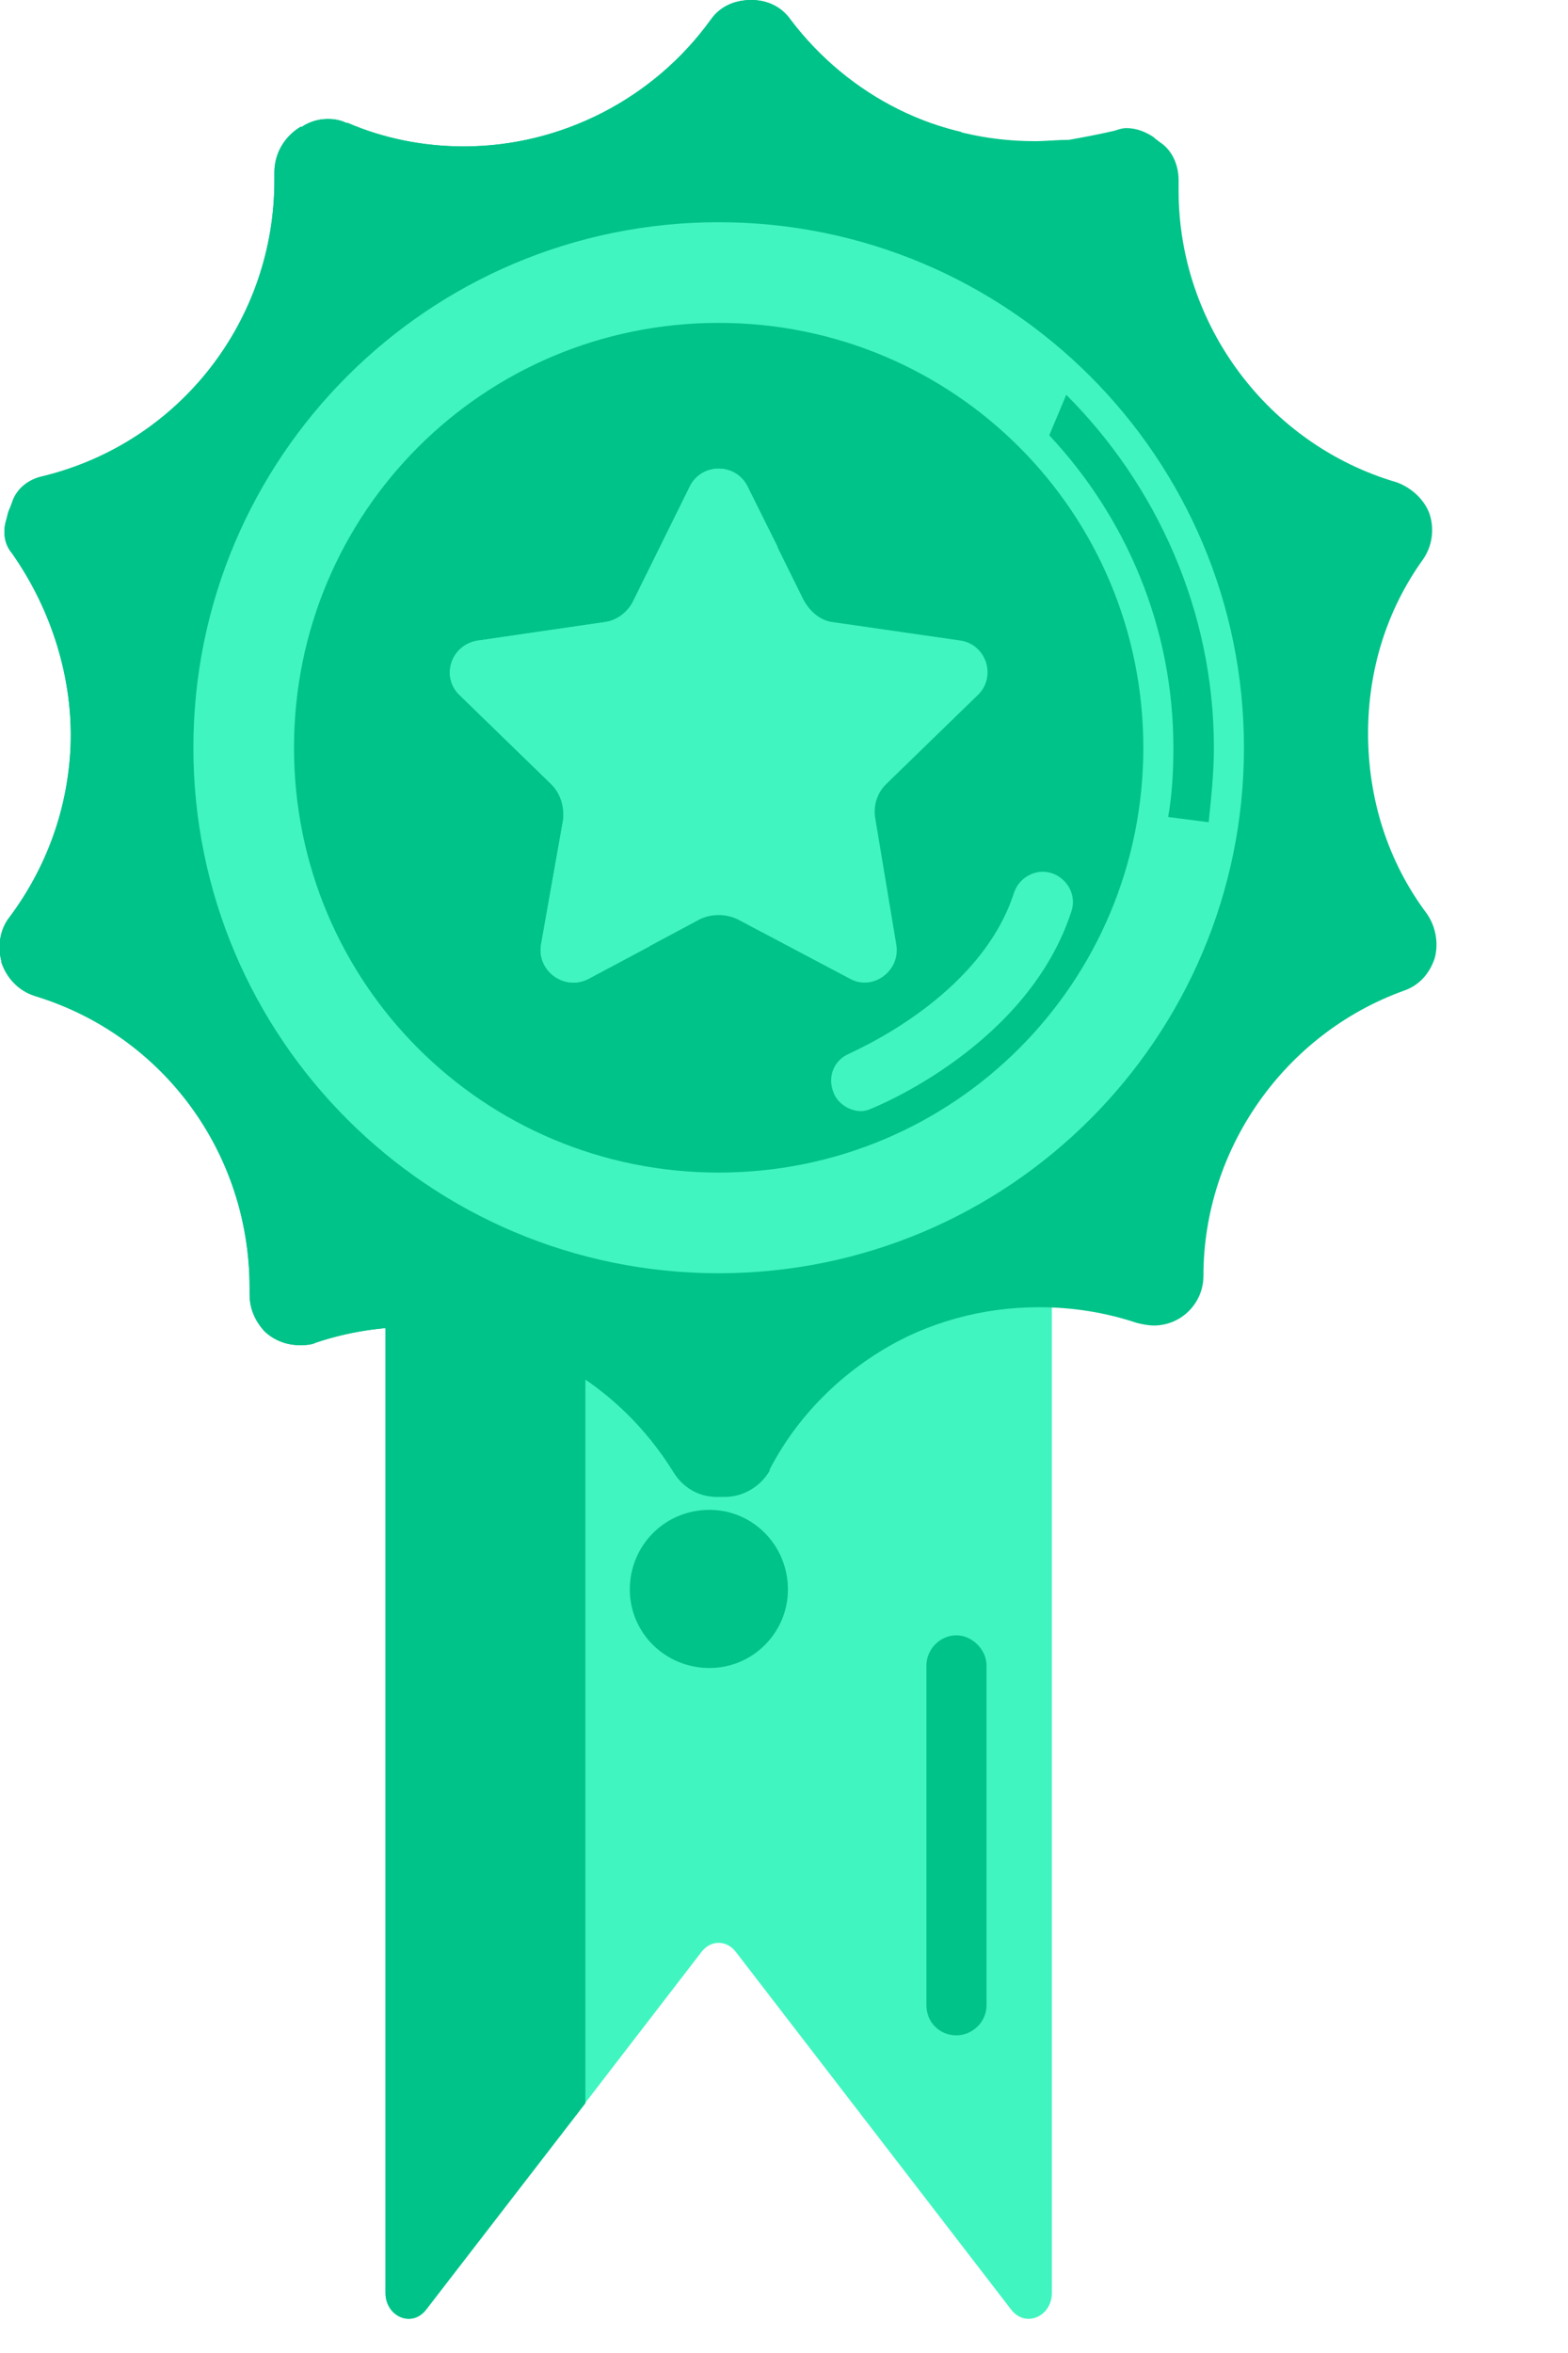 <svg width="12" height="18" viewBox="0 0 12 18" fill="none" xmlns="http://www.w3.org/2000/svg" xmlns:xlink="http://www.w3.org/1999/xlink">
	<desc>
			Created with Pixso.
	</desc>
	<defs/>
	<path id="Vector" d="M2.95 7.7L2.95 17.54C2.95 17.72 3.15 17.81 3.26 17.67L5.37 14.93C5.44 14.84 5.56 14.84 5.63 14.93L7.74 17.67C7.85 17.81 8.05 17.72 8.05 17.54L8.05 7.7L2.95 7.7Z" fill="#41F5C0" fill-opacity="1" fill-rule="nonzero"/>
	<path id="Vector" d="M4.48 7.7L2.95 7.7L2.95 17.54C2.95 17.72 3.15 17.81 3.26 17.67L4.48 16.09L4.48 7.7Z" fill="#00C389" fill-opacity="1" fill-rule="nonzero"/>
	<path id="Vector" d="M7.32 15.57C7.19 15.57 7.09 15.47 7.09 15.34L7.09 12.74C7.09 12.62 7.19 12.51 7.32 12.51C7.44 12.51 7.55 12.62 7.55 12.74L7.55 15.34C7.55 15.47 7.44 15.57 7.32 15.57Z" fill="#00C389" fill-opacity="1" fill-rule="nonzero"/>
	<path id="Vector" d="M6.03 12.16C6.03 12.49 5.76 12.76 5.43 12.76C5.09 12.76 4.82 12.49 4.82 12.16C4.82 11.82 5.09 11.55 5.43 11.55C5.76 11.55 6.03 11.82 6.03 12.16Z" fill="#00C389" fill-opacity="1" fill-rule="evenodd"/>
	<path id="Vector" d="M5.48 11.45C5.35 11.45 5.23 11.38 5.16 11.27C4.73 10.57 3.99 10.15 3.17 10.15C2.91 10.15 2.66 10.19 2.42 10.27C2.38 10.29 2.33 10.29 2.29 10.29C2.19 10.29 2.09 10.25 2.02 10.18C1.95 10.1 1.91 10.01 1.91 9.9L1.91 9.88C1.91 9.87 1.91 9.86 1.91 9.85C1.91 8.82 1.25 7.92 0.27 7.62C0.14 7.58 0.05 7.48 0.01 7.36L0.01 7.35C-0.02 7.24 0 7.11 0.07 7.02C0.36 6.64 0.52 6.18 0.54 5.71C0.56 5.2 0.4 4.67 0.09 4.23C0.03 4.16 0.02 4.06 0.05 3.97L0.06 3.93C0.06 3.92 0.08 3.88 0.09 3.85C0.12 3.75 0.2 3.68 0.3 3.65L0.34 3.64C1.38 3.38 2.1 2.45 2.1 1.38C2.1 1.37 2.1 1.36 2.1 1.35L2.1 1.32C2.1 1.19 2.16 1.07 2.27 0.99C2.27 0.99 2.3 0.97 2.3 0.97L2.31 0.97C2.37 0.93 2.44 0.91 2.51 0.91C2.56 0.91 2.61 0.92 2.65 0.94L2.66 0.94C2.94 1.06 3.24 1.12 3.55 1.12C4.29 1.12 5 0.76 5.44 0.15C5.51 0.05 5.62 0 5.75 0C5.87 0 5.98 0.05 6.05 0.15C6.5 0.74 7.18 1.08 7.92 1.08C8 1.08 8.09 1.07 8.18 1.07C8.29 1.05 8.4 1.03 8.53 1C8.56 0.99 8.59 0.98 8.62 0.98C8.7 0.98 8.77 1.01 8.83 1.05L8.84 1.06C8.84 1.06 8.88 1.09 8.88 1.09C8.97 1.15 9.02 1.26 9.02 1.38L9.02 1.42C9.02 1.43 9.02 1.44 9.02 1.46C9.02 2.48 9.7 3.4 10.69 3.69C10.8 3.73 10.9 3.82 10.94 3.93C10.98 4.05 10.96 4.18 10.89 4.28C10.61 4.67 10.47 5.13 10.47 5.61C10.47 6.11 10.62 6.59 10.92 6.99C10.99 7.09 11.01 7.22 10.98 7.33C10.94 7.45 10.86 7.54 10.74 7.58C9.83 7.91 9.21 8.79 9.21 9.76C9.21 9.97 9.04 10.14 8.83 10.14C8.79 10.14 8.74 10.13 8.7 10.12C8.46 10.04 8.21 10 7.95 10C7.08 10 6.29 10.47 5.89 11.24L5.89 11.25C5.82 11.37 5.69 11.45 5.55 11.45C5.53 11.45 5.51 11.45 5.51 11.45L5.48 11.45Z" fill="#00C389" fill-opacity="1" fill-rule="nonzero"/>
	<path id="Vector" d="M6.3 10.15C6.04 10.15 5.79 10.19 5.54 10.27C5.5 10.29 5.46 10.29 5.42 10.29C5.32 10.29 5.22 10.25 5.15 10.18C5.08 10.1 5.04 10.01 5.04 9.9L5.04 9.88C5.04 9.87 5.04 9.86 5.04 9.85C5.04 8.82 4.38 7.92 3.39 7.62C3.27 7.58 3.18 7.48 3.14 7.36L3.14 7.35C3.1 7.24 3.13 7.11 3.2 7.02C3.49 6.63 3.65 6.18 3.67 5.71C3.69 5.2 3.53 4.67 3.22 4.23C3.16 4.16 3.15 4.06 3.18 3.97L3.19 3.93C3.19 3.92 3.2 3.88 3.22 3.85C3.25 3.75 3.33 3.68 3.43 3.65L3.47 3.64C4.51 3.38 5.23 2.45 5.23 1.38C5.23 1.37 5.23 1.36 5.23 1.35L5.23 1.32C5.23 1.19 5.29 1.07 5.4 0.99C5.4 0.99 5.42 0.97 5.42 0.97L5.43 0.97C5.5 0.93 5.56 0.91 5.64 0.91C5.69 0.91 5.74 0.92 5.78 0.94L5.79 0.94C6.07 1.06 6.37 1.12 6.68 1.12C6.91 1.12 7.14 1.08 7.36 1.01C6.84 0.89 6.38 0.59 6.05 0.15C5.98 0.05 5.87 0 5.75 0C5.62 0 5.51 0.05 5.44 0.15C5 0.76 4.29 1.12 3.55 1.12C3.24 1.12 2.94 1.06 2.66 0.94L2.65 0.94C2.61 0.92 2.56 0.91 2.51 0.91C2.44 0.91 2.37 0.93 2.31 0.97L2.3 0.97C2.3 0.97 2.27 0.99 2.27 0.99C2.16 1.07 2.1 1.19 2.1 1.32L2.1 1.35C2.1 1.36 2.1 1.37 2.1 1.38C2.1 2.45 1.38 3.38 0.34 3.64L0.3 3.65C0.2 3.68 0.12 3.75 0.09 3.85C0.08 3.88 0.06 3.92 0.06 3.93L0.05 3.97C0.02 4.06 0.03 4.16 0.09 4.23C0.4 4.67 0.56 5.2 0.54 5.71C0.52 6.18 0.36 6.63 0.07 7.02C0 7.11 -0.02 7.24 0.01 7.35L0.01 7.36C0.05 7.48 0.14 7.58 0.27 7.62C1.25 7.92 1.91 8.82 1.91 9.85C1.91 9.86 1.91 9.87 1.91 9.88L1.91 9.9C1.91 10.01 1.95 10.1 2.02 10.18C2.09 10.25 2.19 10.29 2.29 10.29C2.33 10.29 2.38 10.29 2.42 10.27C2.66 10.19 2.91 10.15 3.17 10.15C3.99 10.15 4.73 10.57 5.16 11.27C5.23 11.38 5.35 11.45 5.48 11.45L5.51 11.45C5.51 11.45 5.53 11.45 5.55 11.45C5.69 11.45 5.82 11.37 5.89 11.25L5.89 11.24C6.12 10.8 6.49 10.45 6.93 10.23C6.72 10.18 6.51 10.15 6.3 10.15Z" fill="#00C389" fill-opacity="1" fill-rule="nonzero"/>
	<path id="Vector" d="M9.52 5.72C9.52 7.94 7.72 9.74 5.5 9.74C3.28 9.74 1.48 7.94 1.48 5.72C1.48 3.5 3.28 1.7 5.5 1.7C7.72 1.7 9.52 3.5 9.52 5.72Z" fill="#41F5C0" fill-opacity="1" fill-rule="evenodd"/>
	<path id="Vector" d="M8.75 5.72C8.75 7.52 7.3 8.97 5.5 8.97C3.7 8.97 2.25 7.52 2.25 5.72C2.25 3.92 3.7 2.47 5.5 2.47C7.3 2.47 8.75 3.92 8.75 5.72Z" fill="#00C389" fill-opacity="1" fill-rule="evenodd"/>
	<path id="Vector" d="M5.28 3.72L4.85 4.59C4.81 4.68 4.72 4.75 4.62 4.76L3.66 4.9C3.45 4.93 3.37 5.18 3.52 5.32L4.22 6C4.29 6.07 4.32 6.17 4.31 6.27L4.14 7.23C4.11 7.43 4.32 7.58 4.5 7.49L5.36 7.03C5.45 6.99 5.55 6.99 5.64 7.03L6.51 7.49C6.68 7.58 6.89 7.43 6.86 7.23L6.7 6.27C6.68 6.17 6.71 6.07 6.78 6L7.48 5.32C7.63 5.18 7.55 4.93 7.35 4.9L6.38 4.76C6.28 4.75 6.2 4.68 6.15 4.59L5.72 3.72C5.63 3.54 5.37 3.54 5.28 3.72Z" fill="#41F5C0" fill-opacity="1" fill-rule="nonzero"/>
	<path id="Vector" d="M6.59 8.5C6.5 8.5 6.41 8.44 6.38 8.36C6.33 8.24 6.38 8.11 6.5 8.06C6.51 8.05 7.5 7.64 7.76 6.83C7.8 6.71 7.93 6.64 8.05 6.68C8.17 6.72 8.24 6.85 8.2 6.97C7.87 7.99 6.72 8.46 6.67 8.48C6.65 8.49 6.62 8.5 6.59 8.5Z" fill="#41F5C0" fill-opacity="1" fill-rule="nonzero"/>
	<path id="Vector" d="M5.11 6.46C5.12 6.36 5.09 6.26 5.02 6.19L4.32 5.51C4.18 5.37 4.26 5.12 4.46 5.09L5.42 4.95C5.52 4.94 5.61 4.87 5.65 4.78L5.95 4.18L5.72 3.72C5.63 3.54 5.37 3.54 5.28 3.72L4.85 4.59C4.81 4.68 4.72 4.75 4.62 4.76L3.66 4.9C3.45 4.93 3.37 5.18 3.52 5.32L4.22 6C4.29 6.07 4.32 6.17 4.31 6.27L4.14 7.23C4.11 7.43 4.32 7.58 4.5 7.49L4.97 7.24L5.11 6.46Z" fill="#41F5C0" fill-opacity="1" fill-rule="nonzero"/>
	<path id="Vector" d="M8.98 5.72C8.98 5.9 8.97 6.08 8.94 6.25L9.25 6.29C9.27 6.1 9.29 5.91 9.29 5.72C9.29 4.67 8.85 3.71 8.16 3.02L8.03 3.33C8.62 3.96 8.98 4.8 8.98 5.72Z" fill="#00C389" fill-opacity="1" fill-rule="nonzero"/>
</svg>
